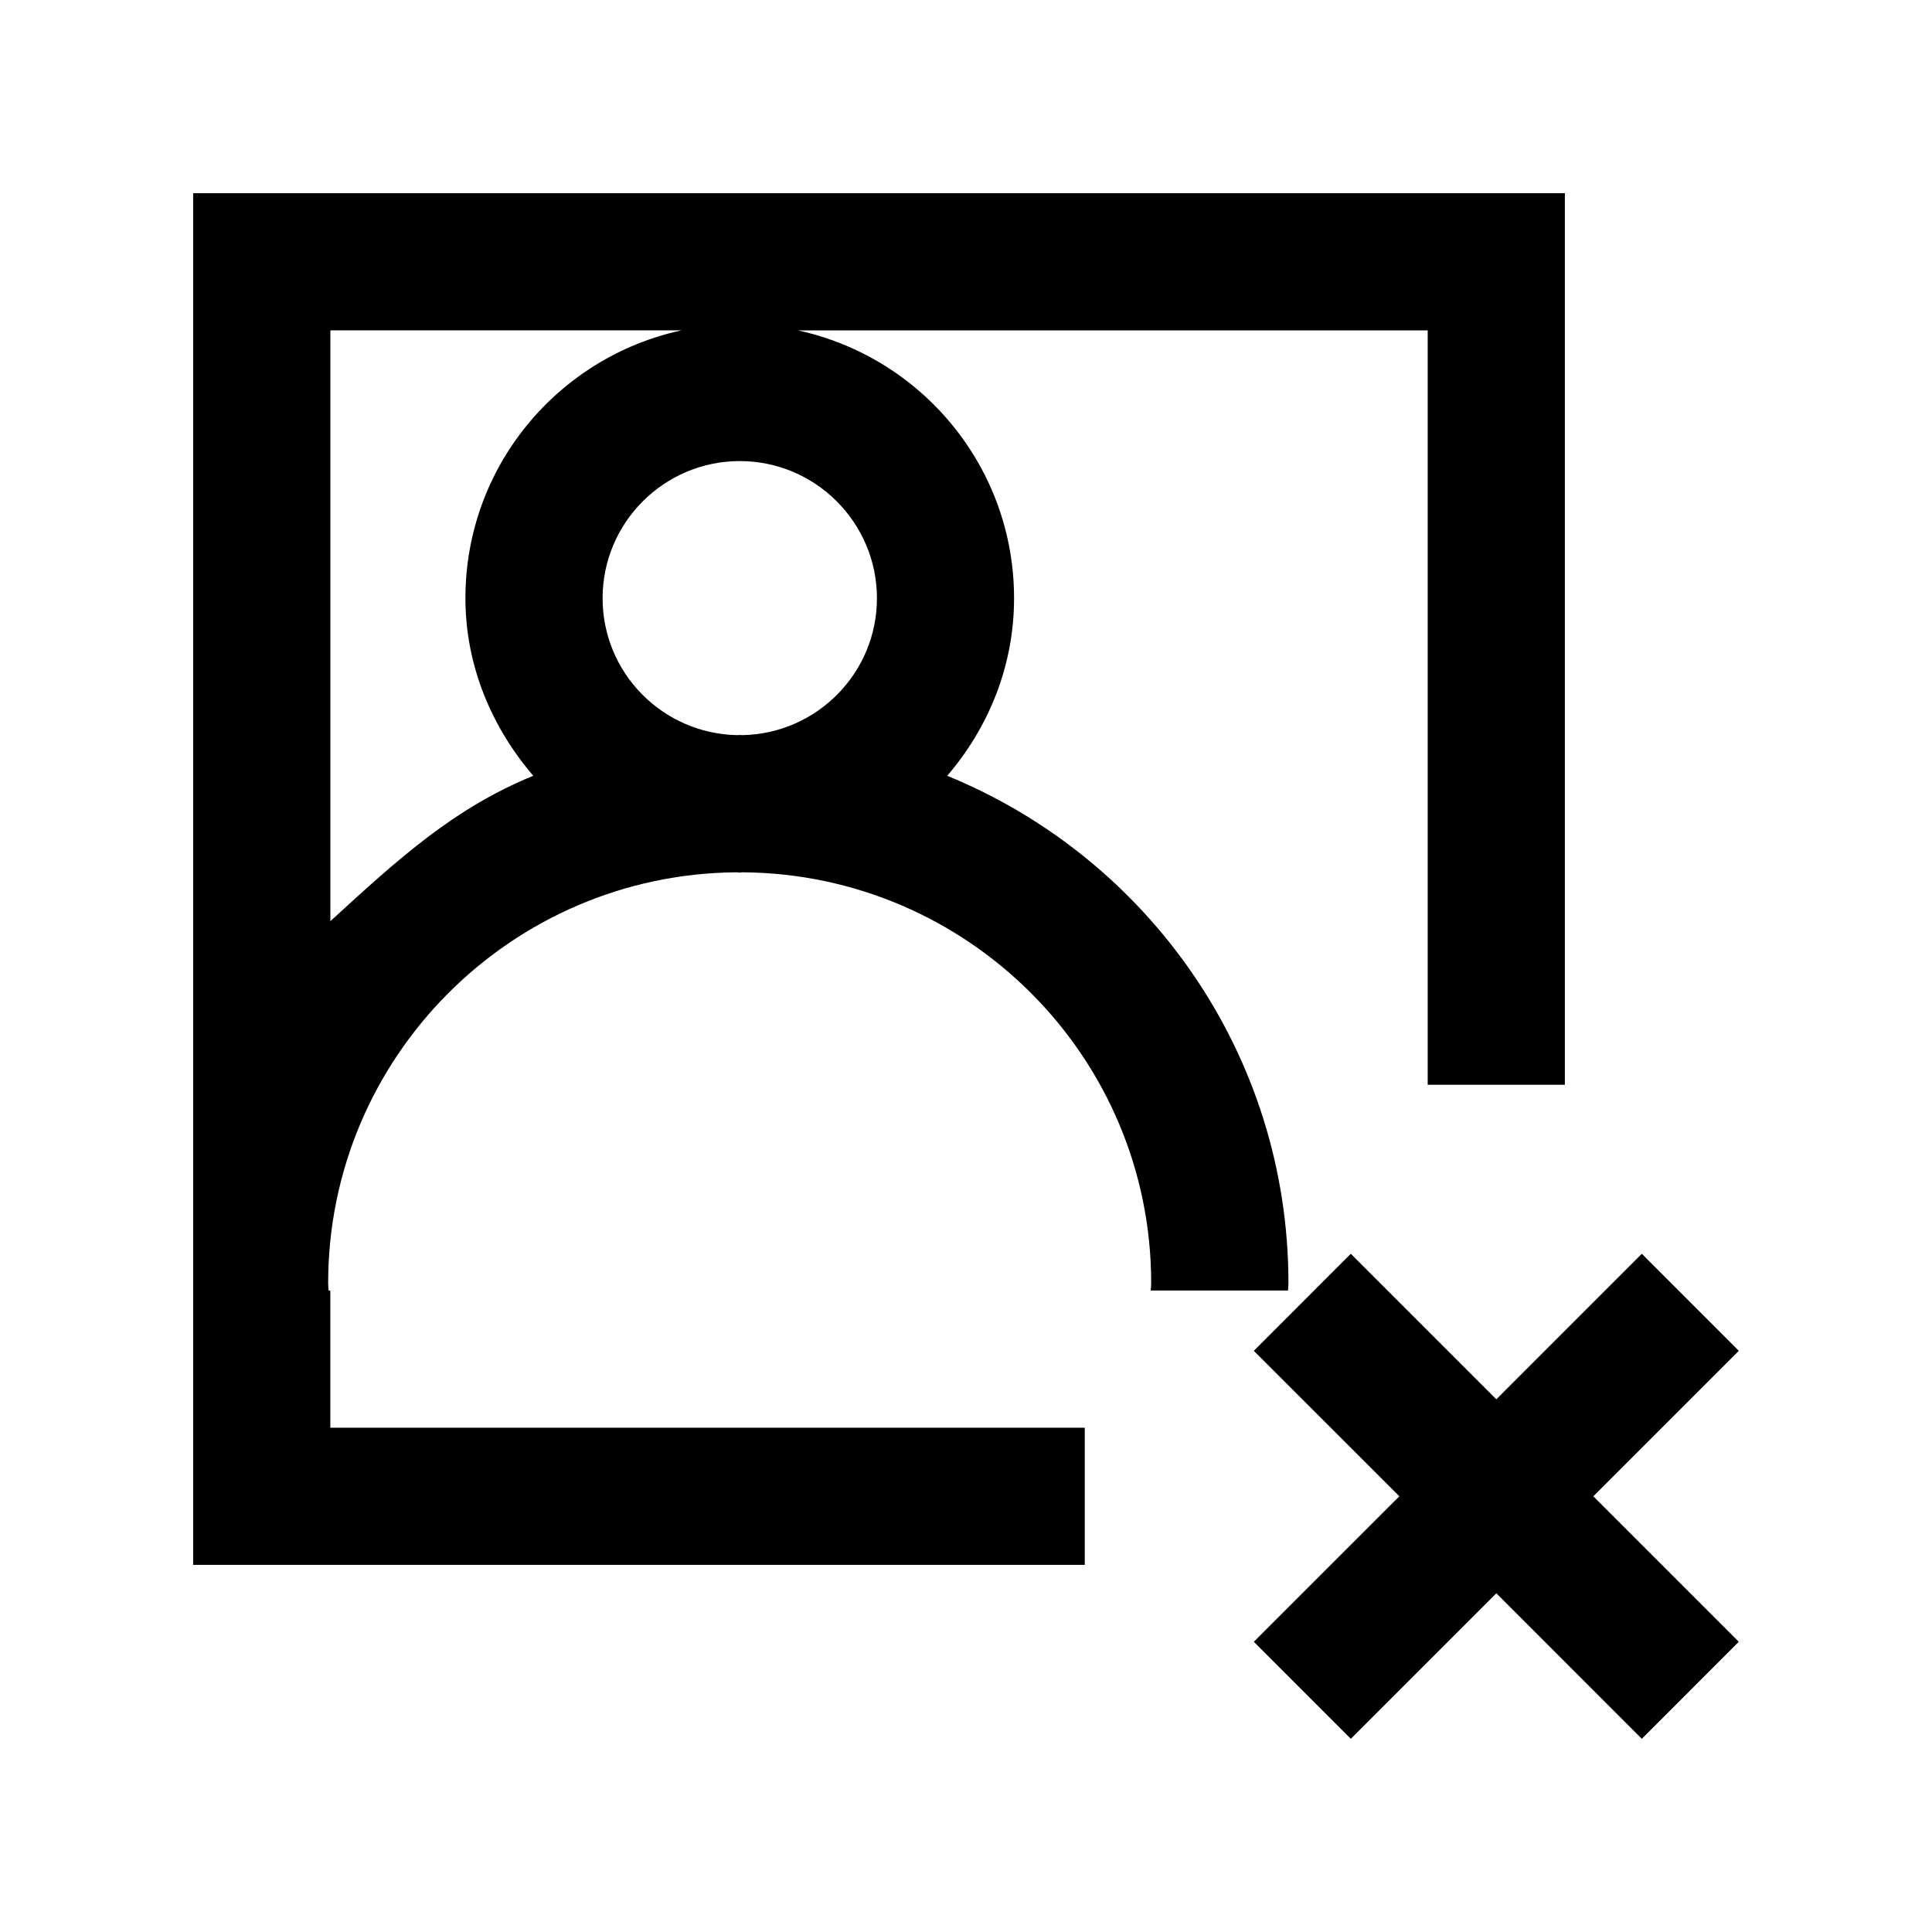 <!-- Generated by IcoMoon.io -->
<svg version="1.1" xmlns="http://www.w3.org/2000/svg" width="40" height="40" viewBox="0 0 40 40">
<title>mp-profile_image_close-</title>
<path d="M32.988 30.979l3.012 3.012-2.008 2.009-3.012-3.013-3.013 3.013-2.008-2.009 3.013-3.012-3.013-3.012 2.008-2.009 3.013 3.013 3.012-3.013 2.008 2.009-3.012 3.012zM15.376 15.22c-0.020 0-0.040-0.003-0.060-0.003-0.021 0-0.041 0.003-0.061 0.003-1.538-0.033-2.779-1.288-2.779-2.834 0-1.566 1.274-2.84 2.84-2.84 1.565 0 2.84 1.274 2.84 2.84 0 1.546-1.242 2.802-2.78 2.834v0zM11.040 16.062c-1.634 0.667-2.78 1.707-4.2 3.010v-12.233h7.273c-2.559 0.552-4.477 2.823-4.477 5.546 0 1.41 0.554 2.684 1.404 3.676v0zM26.666 26.719c0 0 0.010-0.094 0.010-0.152 0-4.751-2.921-8.812-7.065-10.505 0.851-0.993 1.384-2.266 1.384-3.676 0-2.723-1.92-4.994-4.479-5.546h13.043v15.619h2.84v-18.459h-28.4v28.399h18.46v-2.84h-15.62v-2.84h-0.036c-0.001 0-0.009-0.094-0.009-0.152 0-4.677 3.789-8.474 8.459-8.507 0.021 0 0.040 0.006 0.061 0.006 0.020 0 0.038-0.006 0.060-0.006 4.67 0.033 8.46 3.825 8.46 8.503 0 0.057-0.009 0.156-0.010 0.156h2.84z"></path>
</svg>
